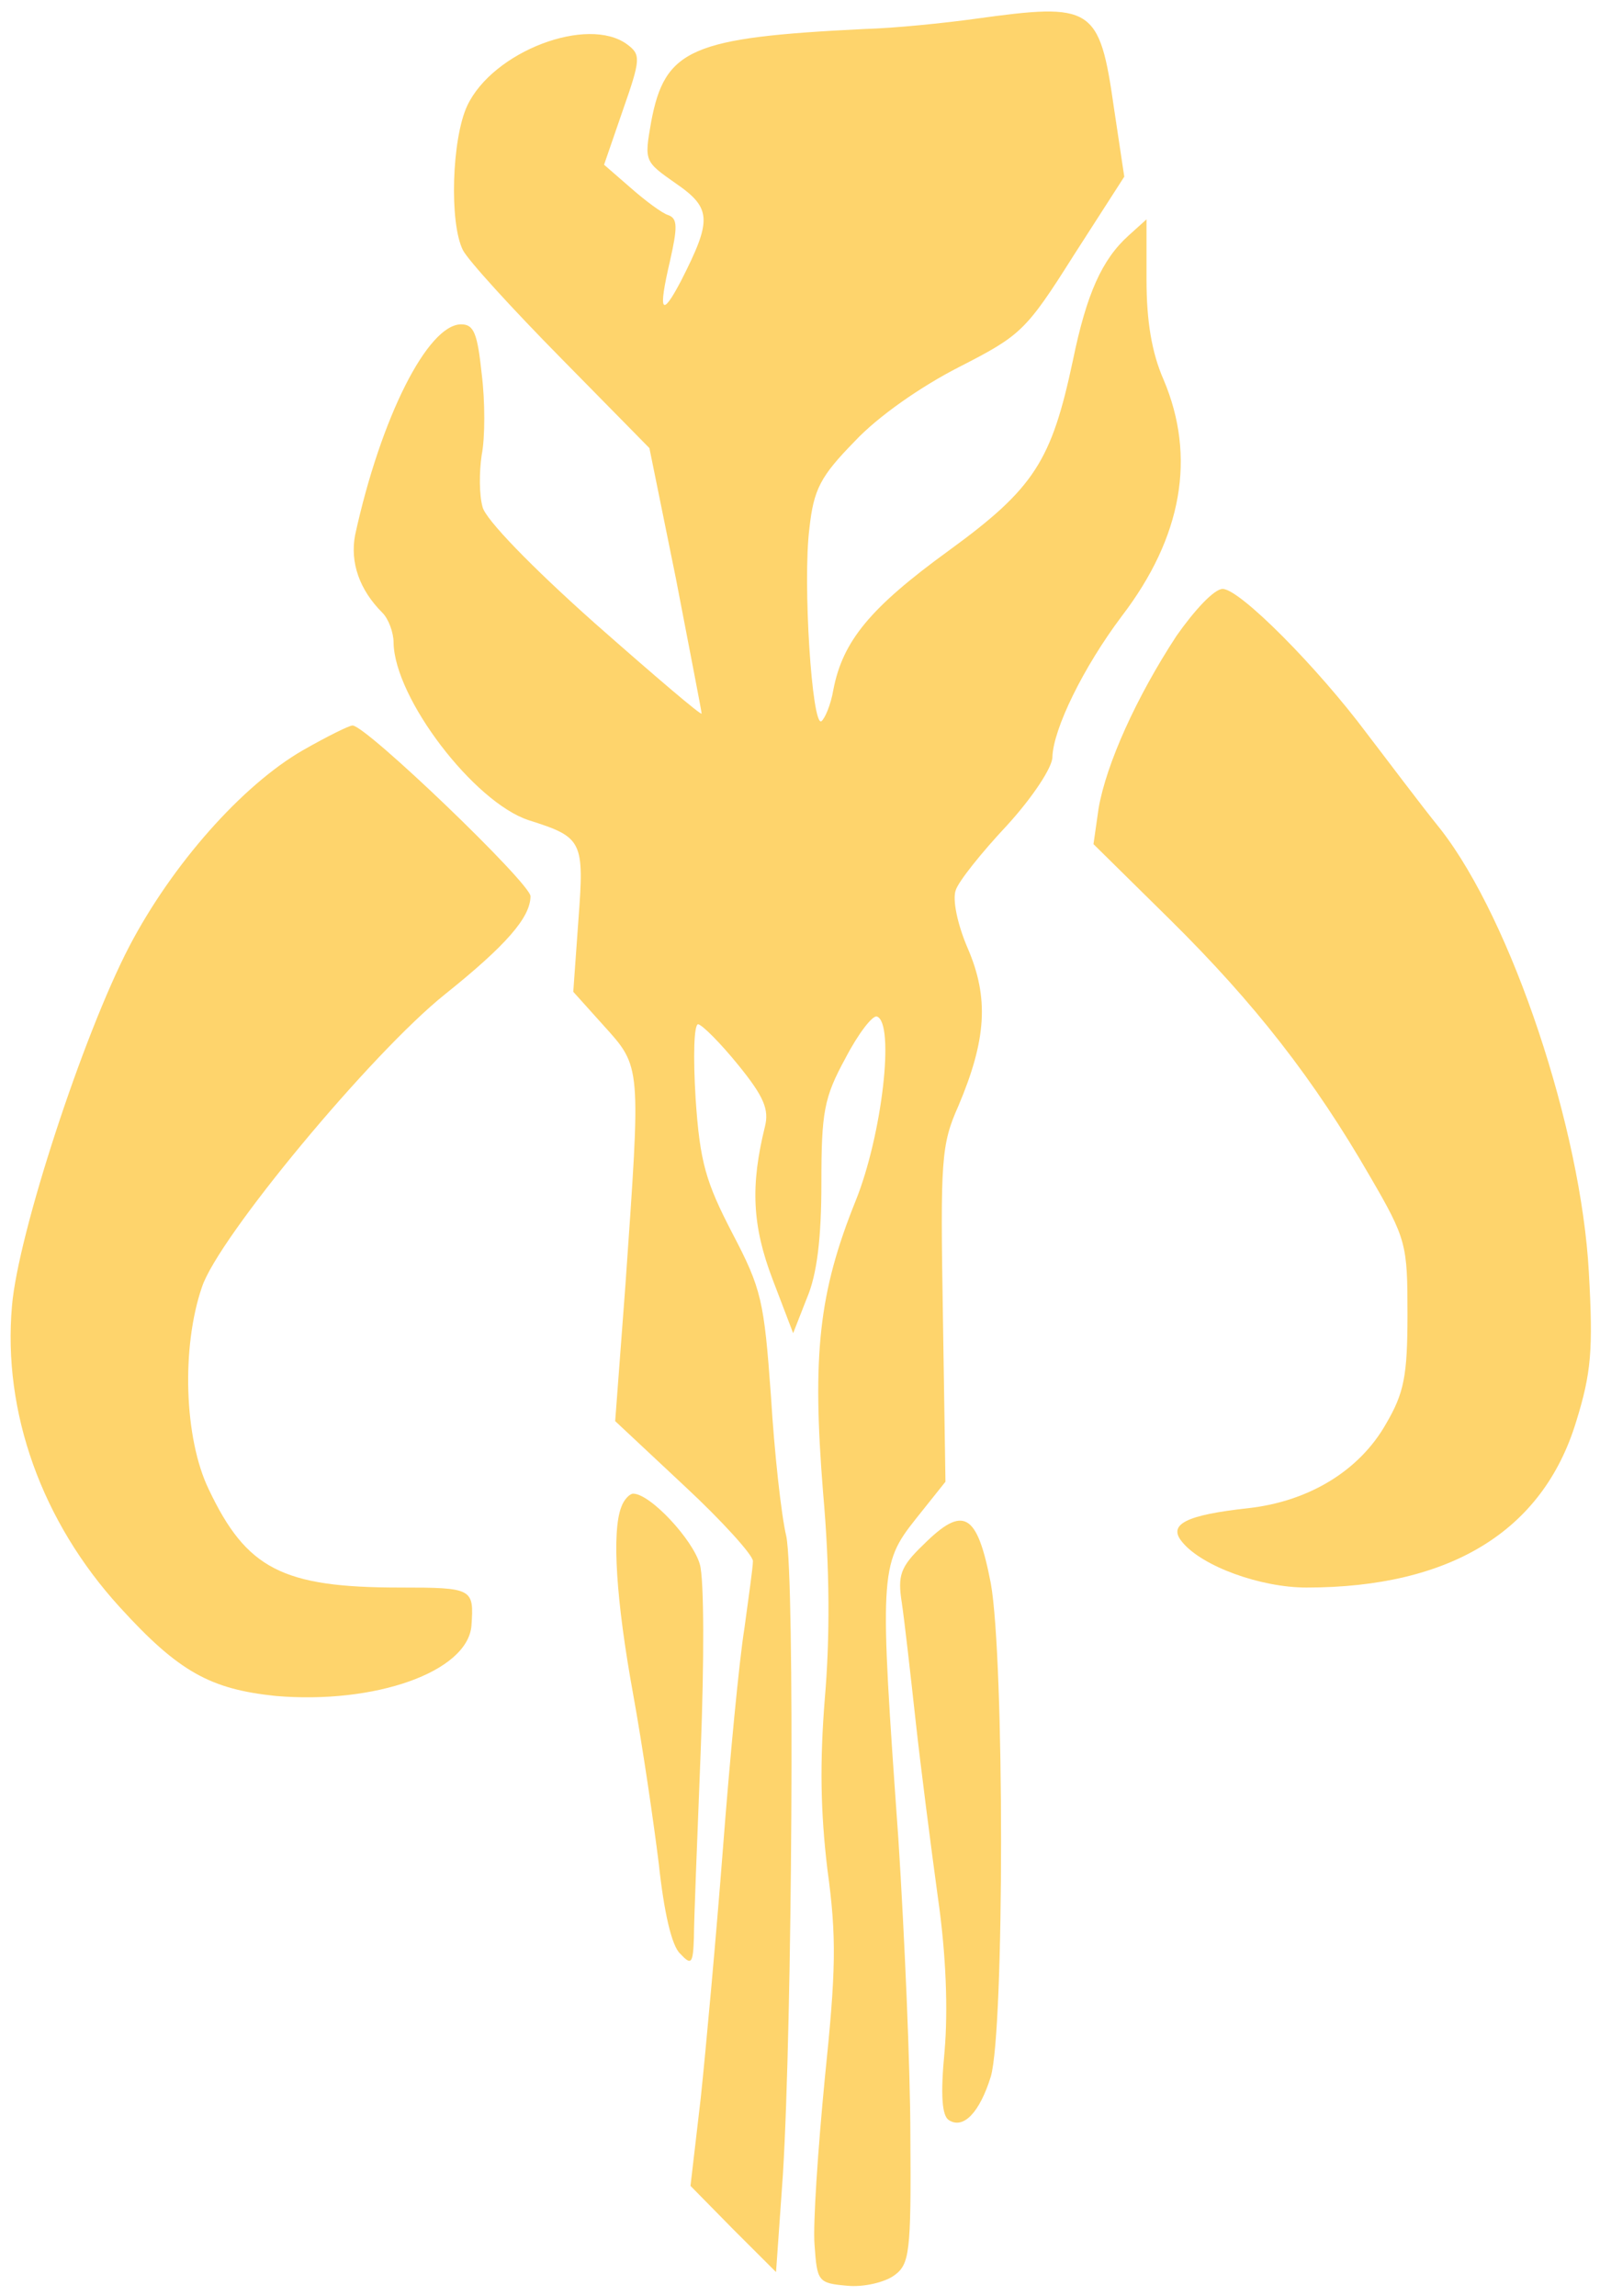 <svg width="92" height="132" viewBox="0 0 92 132" fill="none" xmlns="http://www.w3.org/2000/svg">
<path d="M56.086 1.08C54.314 1.325 51.461 1.619 49.69 1.668C39.752 2.159 38.227 2.797 37.44 7.017C37.046 9.274 37.046 9.274 38.866 10.55C40.933 11.973 40.933 12.66 39.161 16.144C38.03 18.303 37.833 17.96 38.522 15.016C38.965 13.053 38.965 12.562 38.423 12.366C38.079 12.268 37.095 11.532 36.259 10.796L34.734 9.471L35.816 6.33C36.849 3.386 36.849 3.141 36.062 2.552C33.799 0.883 28.338 2.944 26.862 6.085C25.977 7.999 25.829 12.807 26.616 14.378C26.911 14.967 29.47 17.764 32.274 20.61L37.341 25.762L38.866 33.27C39.654 37.392 40.342 40.876 40.342 41.023C40.342 41.17 37.587 38.815 34.193 35.822C30.552 32.583 27.895 29.835 27.748 29.148C27.551 28.461 27.551 27.136 27.698 26.155C27.895 25.173 27.895 23.063 27.698 21.493C27.452 19.187 27.256 18.647 26.518 18.647C24.599 18.647 21.893 23.996 20.417 30.767C20.122 32.338 20.663 33.908 21.991 35.233C22.336 35.576 22.631 36.361 22.631 36.95C22.68 40.14 27.256 46.126 30.404 47.157C33.504 48.138 33.602 48.335 33.258 52.898L32.963 57.02L34.684 58.934C36.898 61.387 36.849 61.142 35.964 73.851L35.373 81.703L39.358 85.432C41.523 87.444 43.294 89.407 43.294 89.75C43.294 90.094 43.048 91.811 42.802 93.627C42.507 95.442 41.966 101.086 41.572 106.238C41.179 111.341 40.588 117.819 40.293 120.616L39.703 125.67L42.163 128.172L44.622 130.626L45.016 125.032C45.557 116.297 45.705 90.781 45.213 88.327C44.918 87.1 44.524 83.469 44.327 80.231C43.934 74.784 43.786 74.097 42.113 70.907C40.588 67.963 40.244 66.834 39.998 63.154C39.85 60.749 39.9 58.885 40.145 58.885C40.391 58.934 41.425 59.964 42.458 61.24C43.934 63.056 44.229 63.792 43.983 64.773C43.147 68.159 43.245 70.465 44.426 73.557L45.606 76.648L46.394 74.636C46.984 73.263 47.23 71.152 47.23 68.012C47.23 63.939 47.377 63.105 48.608 60.848C49.345 59.425 50.182 58.345 50.428 58.443C51.461 58.836 50.723 65.264 49.198 69.042C47.082 74.293 46.689 77.875 47.328 85.825C47.722 90.241 47.722 94.216 47.427 97.651C47.132 101.331 47.181 104.177 47.574 107.465C48.115 111.39 48.066 113.304 47.427 119.487C47.033 123.56 46.738 127.878 46.836 129.056C46.984 131.166 47.033 131.264 48.706 131.411C49.641 131.509 50.871 131.215 51.412 130.822C52.297 130.184 52.396 129.546 52.346 122.824C52.346 118.849 52.002 111.145 51.658 105.747C50.575 90.535 50.575 89.947 52.642 87.346L54.364 85.187L54.216 75.569C54.068 66.687 54.118 65.804 55.102 63.596C56.725 59.768 56.873 57.364 55.643 54.517C55.052 53.144 54.757 51.721 54.954 51.181C55.102 50.69 56.43 49.022 57.906 47.451C59.382 45.832 60.513 44.114 60.513 43.526C60.563 41.906 62.285 38.373 64.498 35.429C67.991 30.865 68.779 26.253 66.909 21.836C66.22 20.266 65.925 18.451 65.925 16.095V12.611L64.892 13.543C63.367 14.918 62.481 16.88 61.694 20.708C60.464 26.498 59.48 28.068 54.56 31.651C50.034 34.938 48.46 36.852 47.919 39.649C47.771 40.532 47.427 41.318 47.23 41.465C46.689 41.808 46.148 33.466 46.541 30.375C46.787 28.117 47.181 27.381 49.149 25.369C50.477 23.947 52.937 22.229 55.151 21.1C58.693 19.285 58.988 19.039 61.743 14.672L64.646 10.158L64.056 6.232C63.219 0.344 62.826 0.147 56.086 1.08Z" fill="#FED46C"/>
<path d="M67.647 36.558C65.335 40.091 63.613 43.918 63.17 46.47L62.875 48.531L67.254 52.849C72.173 57.707 75.568 62.074 78.766 67.619C80.881 71.251 80.93 71.545 80.93 75.569C80.93 79.102 80.734 80.083 79.701 81.85C78.175 84.549 75.273 86.315 71.78 86.708C68.188 87.1 67.106 87.64 67.991 88.671C69.123 90.045 72.468 91.271 75.125 91.271C83.39 91.271 88.704 88.033 90.623 81.752C91.508 78.906 91.606 77.581 91.36 73.164C90.918 64.92 86.933 52.947 82.849 47.697C81.619 46.175 79.75 43.673 78.618 42.201C75.765 38.373 71.288 33.859 70.304 33.859C69.812 33.859 68.68 35.086 67.647 36.558Z" fill="#FED46C"/>
<path d="M17.416 43.133C13.923 45.145 9.889 49.709 7.429 54.419C4.772 59.523 1.033 70.956 0.689 75.078C0.148 81.212 2.411 87.493 6.888 92.4C10.282 96.129 12.103 97.111 15.842 97.503C21.549 97.994 26.862 96.129 27.108 93.48C27.256 91.32 27.206 91.271 22.975 91.271C16.235 91.271 14.169 90.192 12.004 85.628C10.578 82.684 10.43 77.433 11.611 73.999C12.545 71.152 21.352 60.553 25.583 57.167C29.076 54.37 30.503 52.751 30.503 51.524C30.503 50.788 21.057 41.71 20.27 41.71C20.073 41.71 18.794 42.348 17.416 43.133Z" fill="#FED46C"/>
<path d="M35.718 86.659C35.176 88.082 35.422 92.007 36.406 97.405C36.948 100.399 37.587 104.766 37.882 107.17C38.178 109.918 38.62 111.881 39.112 112.323C39.752 113.01 39.85 112.912 39.9 111.39C39.9 110.458 40.096 105.6 40.293 100.595C40.49 95.59 40.49 90.83 40.244 89.947C39.85 88.523 37.39 85.874 36.406 85.874C36.21 85.874 35.865 86.217 35.718 86.659Z" fill="#FED46C"/>
<path d="M53.084 88.818C51.756 90.094 51.608 90.584 51.855 92.155C52.002 93.136 52.346 96.178 52.642 98.877C52.937 101.576 53.527 106.14 53.921 109.035C54.413 112.421 54.511 115.61 54.314 117.917C54.068 120.468 54.167 121.646 54.56 121.891C55.397 122.431 56.331 121.45 56.971 119.389C57.758 116.69 57.758 95.393 56.971 91.026C56.184 86.953 55.397 86.511 53.084 88.818Z" fill="#FED46C"/>
</svg>
